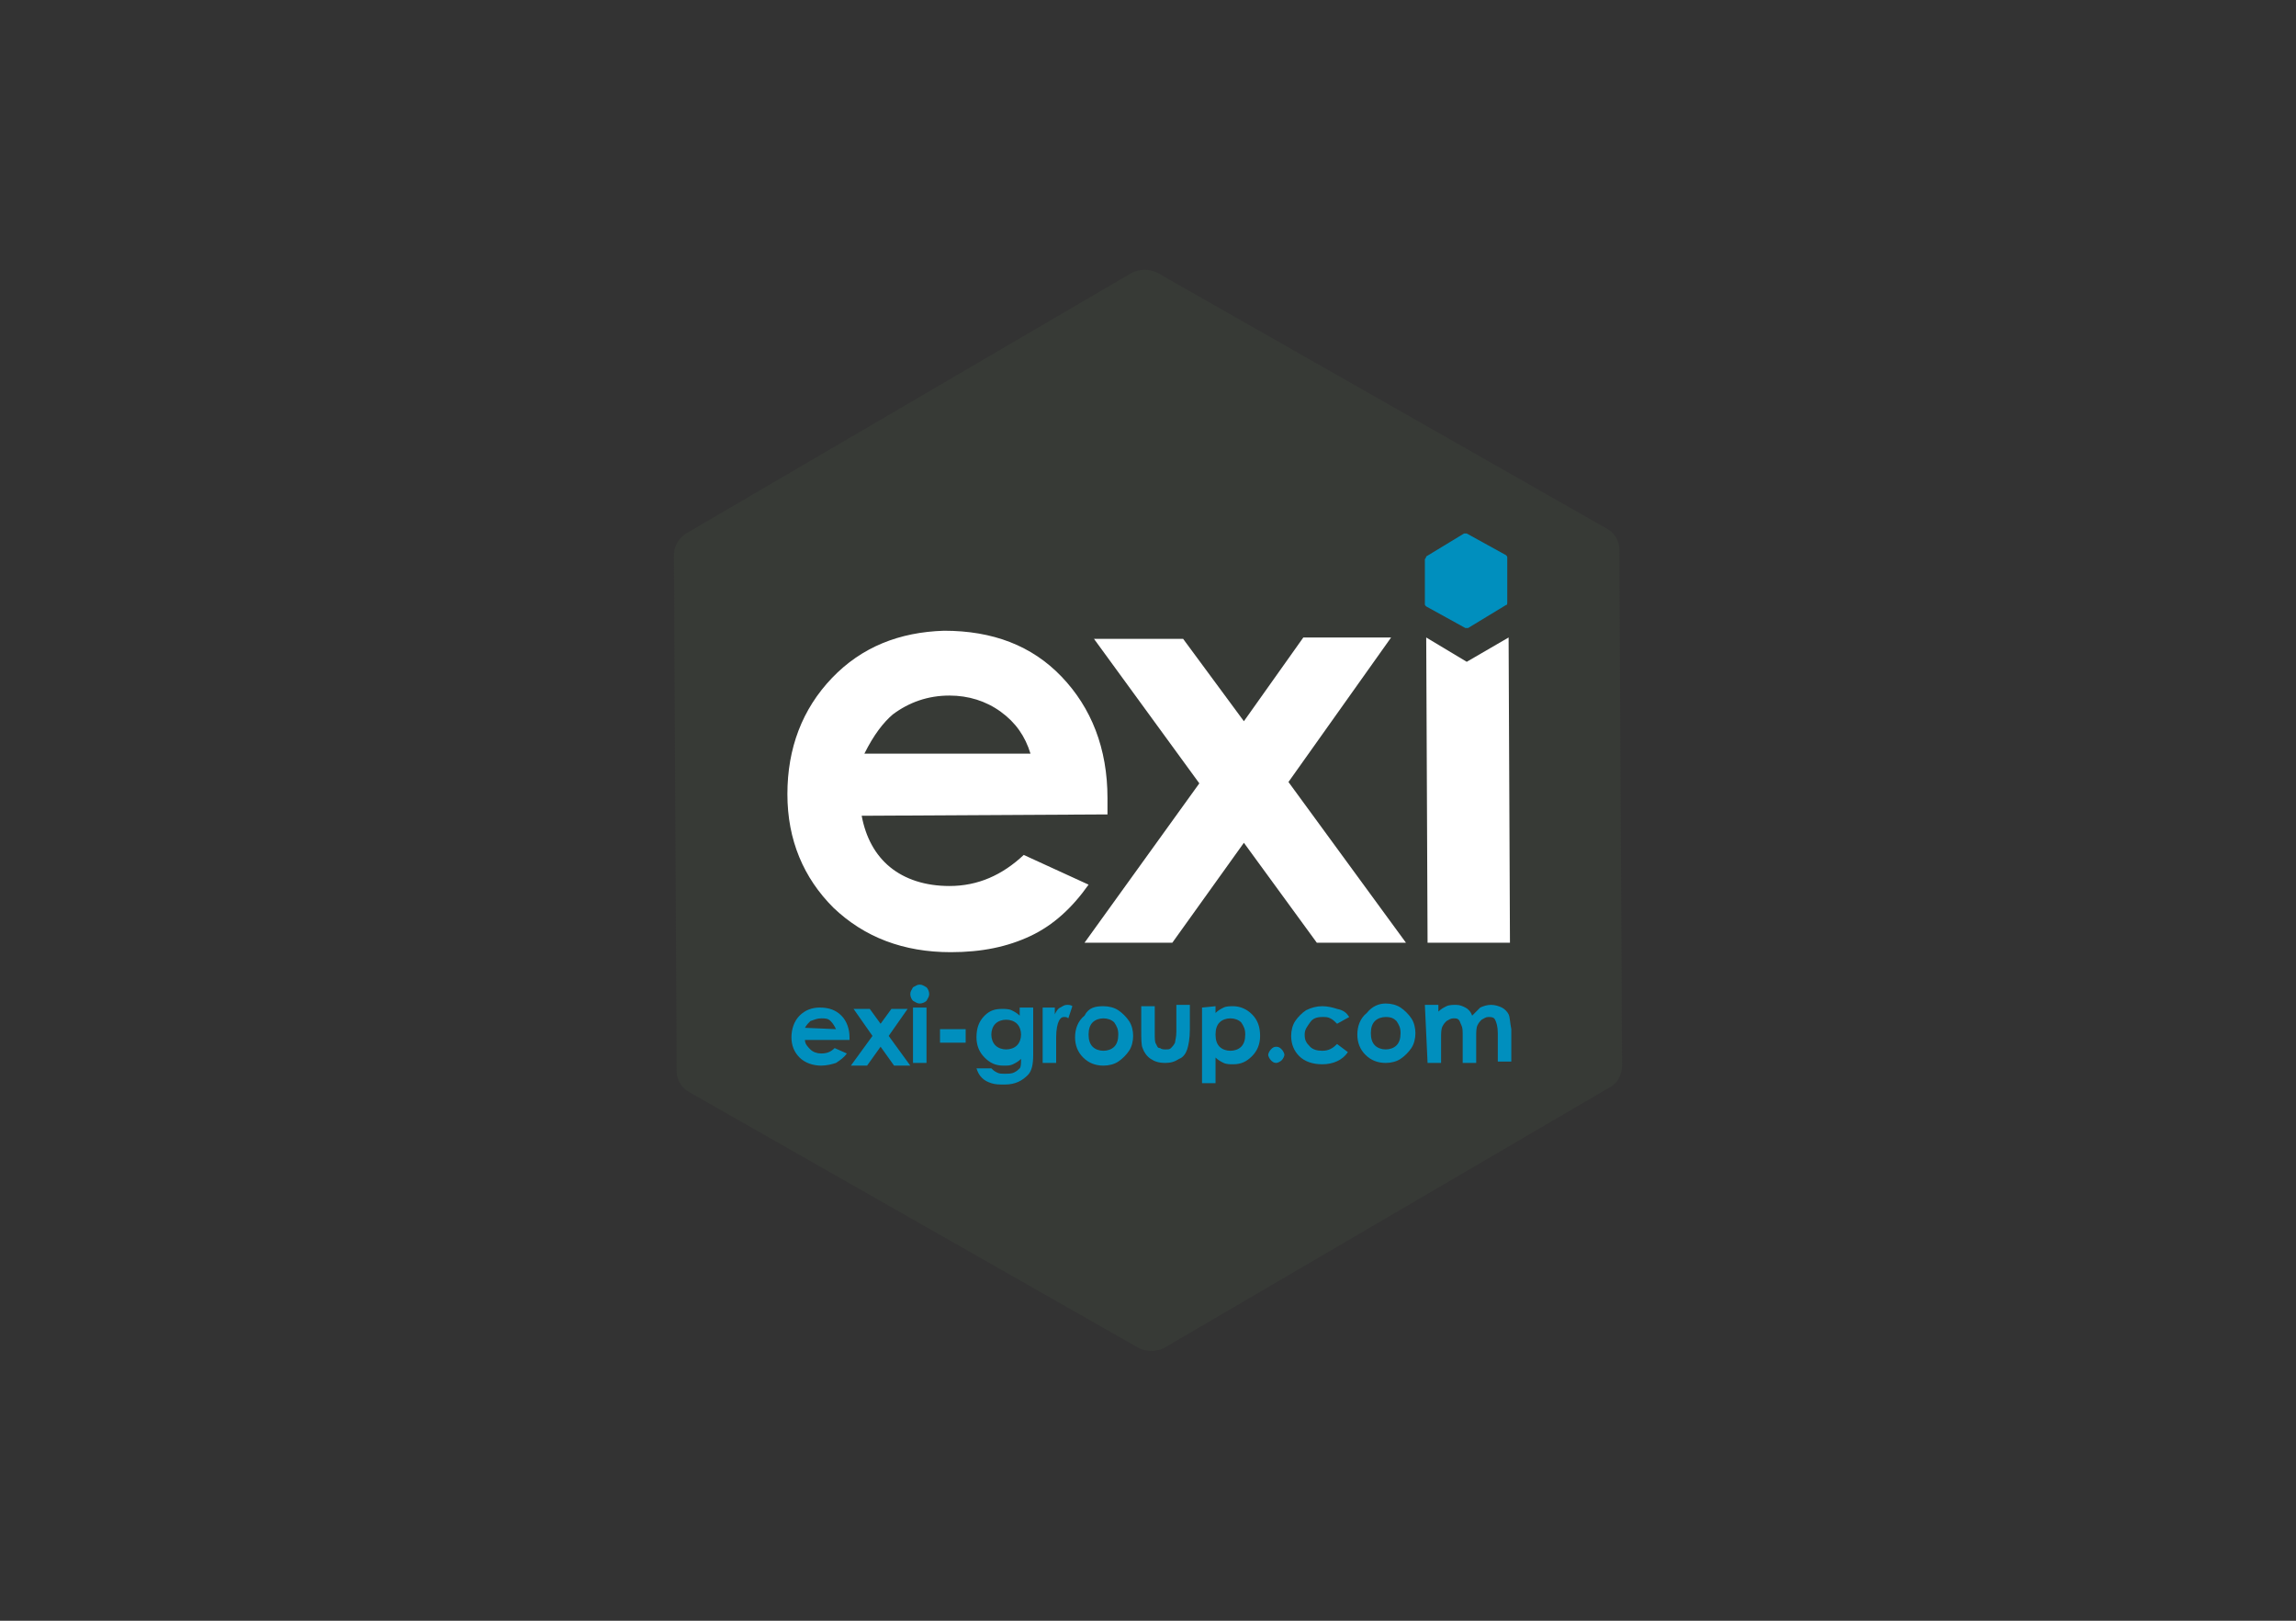 <?xml version="1.0" encoding="utf-8"?>
<!-- Generator: Adobe Illustrator 25.3.0, SVG Export Plug-In . SVG Version: 6.00 Build 0)  -->
<svg version="1.1" id="Layer_1" xmlns="http://www.w3.org/2000/svg" xmlns:xlink="http://www.w3.org/1999/xlink" x="0px" y="0px"
	 viewBox="0 0 170 120" style="enable-background:new 0 0 170 120;" xml:space="preserve">
<rect x="0" y="0" width="170" height="120" fill="#333333" stroke="none"/>
<style type="text/css">
	.st0{fill:#373A36;}
	.st1{fill:#FFFFFF;}
	.st2{fill:#008FBE;}
</style>
<g>
	<path class="st0" d="M49.9,41.1l0.2,38.2c0,0.7,0.4,1.3,1,1.6l33.2,18.9c0.6,0.3,1.3,0.3,1.9,0l33-19.3c0.6-0.3,0.9-1,0.9-1.6
		l-0.2-38.2c0-0.7-0.4-1.3-1-1.6L85.7,20.2c-0.6-0.3-1.3-0.3-1.9,0l-33,19.3C50.3,39.8,49.9,40.4,49.9,41.1z"/>
	<g>
		<g>
			<path class="st1" d="M82,60.3l-18.2,0.1c0.3,1.6,1,2.9,2.1,3.8c1.1,0.9,2.6,1.4,4.4,1.4c2.1,0,3.9-0.8,5.5-2.3l4.8,2.2
				c-1.2,1.7-2.6,3-4.3,3.8c-1.7,0.8-3.6,1.2-5.9,1.2c-3.5,0-6.4-1.1-8.7-3.3c-2.2-2.2-3.4-5-3.4-8.4c0-3.4,1.1-6.3,3.3-8.6
				c2.2-2.3,5-3.4,8.3-3.5c3.6,0,6.5,1.1,8.7,3.4c2.2,2.3,3.4,5.3,3.4,9L82,60.3z M76.3,55.8c-0.4-1.3-1.1-2.3-2.2-3.1
				c-1.1-0.8-2.4-1.2-3.8-1.2c-1.6,0-3,0.5-4.2,1.4c-0.7,0.6-1.4,1.5-2.1,2.9L76.3,55.8z"/>
			<path class="st1" d="M81,47.3l6.6,0l4.5,6.1l4.4-6.2l6.5,0l-7.6,10.7l8.7,11.9l-6.6,0l-5.4-7.4l-5.3,7.4l-6.5,0L88.8,58L81,47.3z
				"/>
			<polygon class="st1" points="108.6,49 105.6,47.2 105.7,69.8 111.8,69.8 111.7,47.2 111.7,47.2 			"/>
			<path class="st2" d="M105.5,41.4l0,3.3c0,0.1,0,0.1,0.1,0.2l2.9,1.6c0.1,0,0.1,0,0.2,0l2.8-1.7c0.1,0,0.1-0.1,0.1-0.2l0-3.3
				c0-0.1,0-0.1-0.1-0.2l-2.9-1.6c-0.1,0-0.1,0-0.2,0l-2.8,1.7C105.6,41.3,105.5,41.4,105.5,41.4z"/>
		</g>
		<g>
			<path class="st2" d="M62.9,77l-3.3,0c0,0.3,0.2,0.5,0.4,0.7c0.2,0.2,0.5,0.3,0.8,0.3c0.4,0,0.7-0.1,1-0.4l0.9,0.4
				c-0.2,0.3-0.5,0.5-0.8,0.7c-0.3,0.1-0.7,0.2-1.1,0.2c-0.6,0-1.2-0.2-1.6-0.6c-0.4-0.4-0.6-0.9-0.6-1.5c0-0.6,0.2-1.2,0.6-1.6
				c0.4-0.4,0.9-0.6,1.5-0.6c0.7,0,1.2,0.2,1.6,0.6c0.4,0.4,0.6,1,0.6,1.6L62.9,77z M61.9,76.2c-0.1-0.2-0.2-0.4-0.4-0.6
				s-0.4-0.2-0.7-0.2c-0.3,0-0.5,0.1-0.8,0.2c-0.1,0.1-0.3,0.3-0.4,0.5L61.9,76.2z"/>
			<path class="st2" d="M63.2,74.7l1.2,0l0.8,1.1l0.8-1.1l1.2,0l-1.4,2l1.6,2.2l-1.2,0l-1-1.4l-1,1.4l-1.2,0l1.6-2.2L63.2,74.7z"/>
			<path class="st2" d="M68.1,72.9c0.2,0,0.3,0.1,0.5,0.2c0.1,0.1,0.2,0.3,0.2,0.5c0,0.2-0.1,0.3-0.2,0.5c-0.1,0.1-0.3,0.2-0.5,0.2
				c-0.2,0-0.3-0.1-0.5-0.2c-0.1-0.1-0.2-0.3-0.2-0.5c0-0.2,0.1-0.3,0.2-0.5C67.8,73,67.9,72.9,68.1,72.9z M67.6,74.6l1,0l0,4.1
				l-1,0L67.6,74.6z"/>
			<path class="st2" d="M69.6,76.2l1.9,0l0,1l-1.9,0L69.6,76.2z"/>
			<path class="st2" d="M75.5,74.6l1,0l0,3.5c0,0.7-0.1,1.2-0.4,1.5c-0.4,0.4-0.9,0.7-1.7,0.7c-0.4,0-0.7,0-1-0.1s-0.5-0.2-0.7-0.4
				c-0.2-0.2-0.3-0.4-0.4-0.7l1.1,0c0.1,0.1,0.2,0.2,0.4,0.3c0.2,0.1,0.3,0.1,0.6,0.1c0.3,0,0.5,0,0.7-0.1c0.2-0.1,0.3-0.2,0.4-0.3
				c0.1-0.1,0.1-0.4,0.1-0.7c-0.2,0.2-0.4,0.3-0.6,0.4c-0.2,0.1-0.4,0.1-0.7,0.1c-0.6,0-1-0.2-1.4-0.6c-0.4-0.4-0.6-0.9-0.6-1.5
				c0-0.7,0.2-1.2,0.6-1.6c0.4-0.4,0.8-0.5,1.3-0.5c0.2,0,0.5,0,0.7,0.1c0.2,0.1,0.4,0.2,0.6,0.4L75.5,74.6z M74.5,75.5
				c-0.3,0-0.6,0.1-0.8,0.3c-0.2,0.2-0.3,0.5-0.3,0.8c0,0.3,0.1,0.6,0.3,0.8s0.5,0.3,0.8,0.3c0.3,0,0.6-0.1,0.8-0.3
				c0.2-0.2,0.3-0.5,0.3-0.8c0-0.3-0.1-0.6-0.3-0.8C75.1,75.6,74.8,75.5,74.5,75.5z"/>
			<path class="st2" d="M77.2,74.6l0.9,0l0,0.5c0.1-0.2,0.2-0.4,0.4-0.5c0.2-0.1,0.3-0.2,0.5-0.2c0.1,0,0.3,0,0.4,0.1l-0.3,0.9
				c-0.1-0.1-0.2-0.1-0.3-0.1c-0.2,0-0.3,0.1-0.4,0.3c-0.1,0.2-0.2,0.6-0.2,1.2l0,0.2l0,1.7l-1,0L77.2,74.6z"/>
			<path class="st2" d="M81.7,74.5c0.4,0,0.8,0.1,1.1,0.3c0.3,0.2,0.6,0.5,0.8,0.8c0.2,0.3,0.3,0.7,0.3,1.1c0,0.4-0.1,0.8-0.3,1.1
				c-0.2,0.3-0.5,0.6-0.8,0.8c-0.3,0.2-0.7,0.3-1.1,0.3c-0.6,0-1.1-0.2-1.5-0.6c-0.4-0.4-0.6-0.9-0.6-1.5c0-0.6,0.2-1.2,0.7-1.6
				C80.6,74.6,81.1,74.5,81.7,74.5z M81.7,75.4c-0.3,0-0.6,0.1-0.8,0.3c-0.2,0.2-0.3,0.5-0.3,0.9c0,0.4,0.1,0.7,0.3,0.9
				c0.2,0.2,0.5,0.3,0.8,0.3c0.3,0,0.6-0.1,0.8-0.3c0.2-0.2,0.3-0.5,0.3-0.9c0-0.4-0.1-0.6-0.3-0.9C82.3,75.5,82,75.4,81.7,75.4z"/>
			<path class="st2" d="M84.5,74.5l1,0l0,2c0,0.4,0,0.7,0.1,0.8c0.1,0.2,0.1,0.3,0.3,0.3c0.1,0.1,0.3,0.1,0.4,0.1
				c0.2,0,0.3,0,0.4-0.1c0.1-0.1,0.2-0.2,0.3-0.4c0-0.1,0.1-0.4,0.1-0.8l0-2l1,0l0,1.8c0,0.7-0.1,1.2-0.2,1.5
				c-0.1,0.3-0.3,0.6-0.6,0.7c-0.3,0.2-0.6,0.3-1,0.3c-0.5,0-0.8-0.1-1.1-0.3c-0.3-0.2-0.5-0.5-0.6-0.8c-0.1-0.2-0.1-0.7-0.1-1.4
				L84.5,74.5z"/>
			<path class="st2" d="M90,74.5l0,0.5c0.2-0.2,0.4-0.3,0.6-0.4c0.2-0.1,0.5-0.1,0.7-0.1c0.5,0,1,0.2,1.4,0.6
				c0.4,0.4,0.6,0.9,0.6,1.6c0,0.6-0.2,1.1-0.6,1.5c-0.4,0.4-0.8,0.6-1.4,0.6c-0.2,0-0.5,0-0.7-0.1c-0.2-0.1-0.4-0.2-0.6-0.4l0,1.9
				l-1,0l0-5.6L90,74.5z M91.1,75.4c-0.3,0-0.6,0.1-0.8,0.3c-0.2,0.2-0.3,0.5-0.3,0.9c0,0.4,0.1,0.7,0.3,0.9
				c0.2,0.2,0.5,0.3,0.8,0.3c0.3,0,0.6-0.1,0.8-0.3c0.2-0.2,0.3-0.5,0.3-0.9c0-0.4-0.1-0.6-0.3-0.9C91.7,75.5,91.4,75.4,91.1,75.4z"
				/>
			<path class="st2" d="M94.5,77.5c0.2,0,0.3,0.1,0.4,0.2c0.1,0.1,0.2,0.3,0.2,0.4s-0.1,0.3-0.2,0.4c-0.1,0.1-0.3,0.2-0.4,0.2
				c-0.2,0-0.3-0.1-0.4-0.2c-0.1-0.1-0.2-0.3-0.2-0.4s0.1-0.3,0.2-0.4C94.2,77.6,94.3,77.5,94.5,77.5z"/>
			<path class="st2" d="M99.9,75.3l-0.9,0.5c-0.2-0.2-0.3-0.3-0.5-0.4s-0.3-0.1-0.6-0.1c-0.4,0-0.7,0.1-0.9,0.4s-0.4,0.5-0.4,0.9
				c0,0.4,0.1,0.6,0.4,0.9c0.2,0.2,0.5,0.3,0.9,0.3c0.5,0,0.8-0.2,1.1-0.5l0.8,0.6c-0.4,0.6-1.1,0.9-1.9,0.9c-0.7,0-1.3-0.2-1.7-0.6
				c-0.4-0.4-0.6-0.9-0.6-1.5c0-0.4,0.1-0.8,0.3-1.1c0.2-0.3,0.5-0.6,0.8-0.8c0.4-0.2,0.8-0.3,1.2-0.3c0.4,0,0.8,0.1,1.1,0.2
				C99.5,74.8,99.7,75,99.9,75.3z"/>
			<path class="st2" d="M102.6,74.3c0.4,0,0.8,0.1,1.1,0.3c0.3,0.2,0.6,0.5,0.8,0.8c0.2,0.3,0.3,0.7,0.3,1.1c0,0.4-0.1,0.8-0.3,1.1
				c-0.2,0.3-0.5,0.6-0.8,0.8c-0.3,0.2-0.7,0.3-1.1,0.3c-0.6,0-1.1-0.2-1.5-0.6c-0.4-0.4-0.6-0.9-0.6-1.5c0-0.6,0.2-1.2,0.7-1.6
				C101.6,74.5,102.1,74.3,102.6,74.3z M102.6,75.3c-0.3,0-0.6,0.1-0.8,0.3c-0.2,0.2-0.3,0.5-0.3,0.9c0,0.4,0.1,0.7,0.3,0.9
				c0.2,0.2,0.5,0.3,0.8,0.3c0.3,0,0.6-0.1,0.8-0.3c0.2-0.2,0.3-0.5,0.3-0.9c0-0.4-0.1-0.6-0.3-0.9C103.2,75.4,103,75.3,102.6,75.3z
				"/>
			<path class="st2" d="M105.5,74.4l1,0l0,0.5c0.2-0.2,0.4-0.3,0.6-0.4c0.2-0.1,0.5-0.1,0.7-0.1c0.3,0,0.5,0.1,0.7,0.2
				c0.2,0.1,0.4,0.3,0.5,0.6c0.2-0.2,0.4-0.4,0.6-0.6c0.2-0.1,0.5-0.2,0.8-0.2c0.3,0,0.6,0.1,0.8,0.2c0.2,0.1,0.4,0.3,0.5,0.5
				c0.1,0.2,0.1,0.6,0.2,1.1l0,2.4l-1,0l0-2.1c0-0.5-0.1-0.8-0.2-1c-0.1-0.2-0.3-0.2-0.5-0.2c-0.2,0-0.3,0.1-0.5,0.2
				c-0.1,0.1-0.2,0.2-0.3,0.4c-0.1,0.2-0.1,0.5-0.1,0.9l0,1.9l-1,0l0-2c0-0.4,0-0.6-0.1-0.8c-0.1-0.2-0.1-0.3-0.2-0.4
				c-0.1-0.1-0.2-0.1-0.4-0.1c-0.2,0-0.3,0.1-0.5,0.2c-0.1,0.1-0.2,0.2-0.3,0.4c-0.1,0.2-0.1,0.5-0.1,0.9l0,1.8l-1,0L105.5,74.4z"/>
		</g>
	</g>
</g>
</svg>
